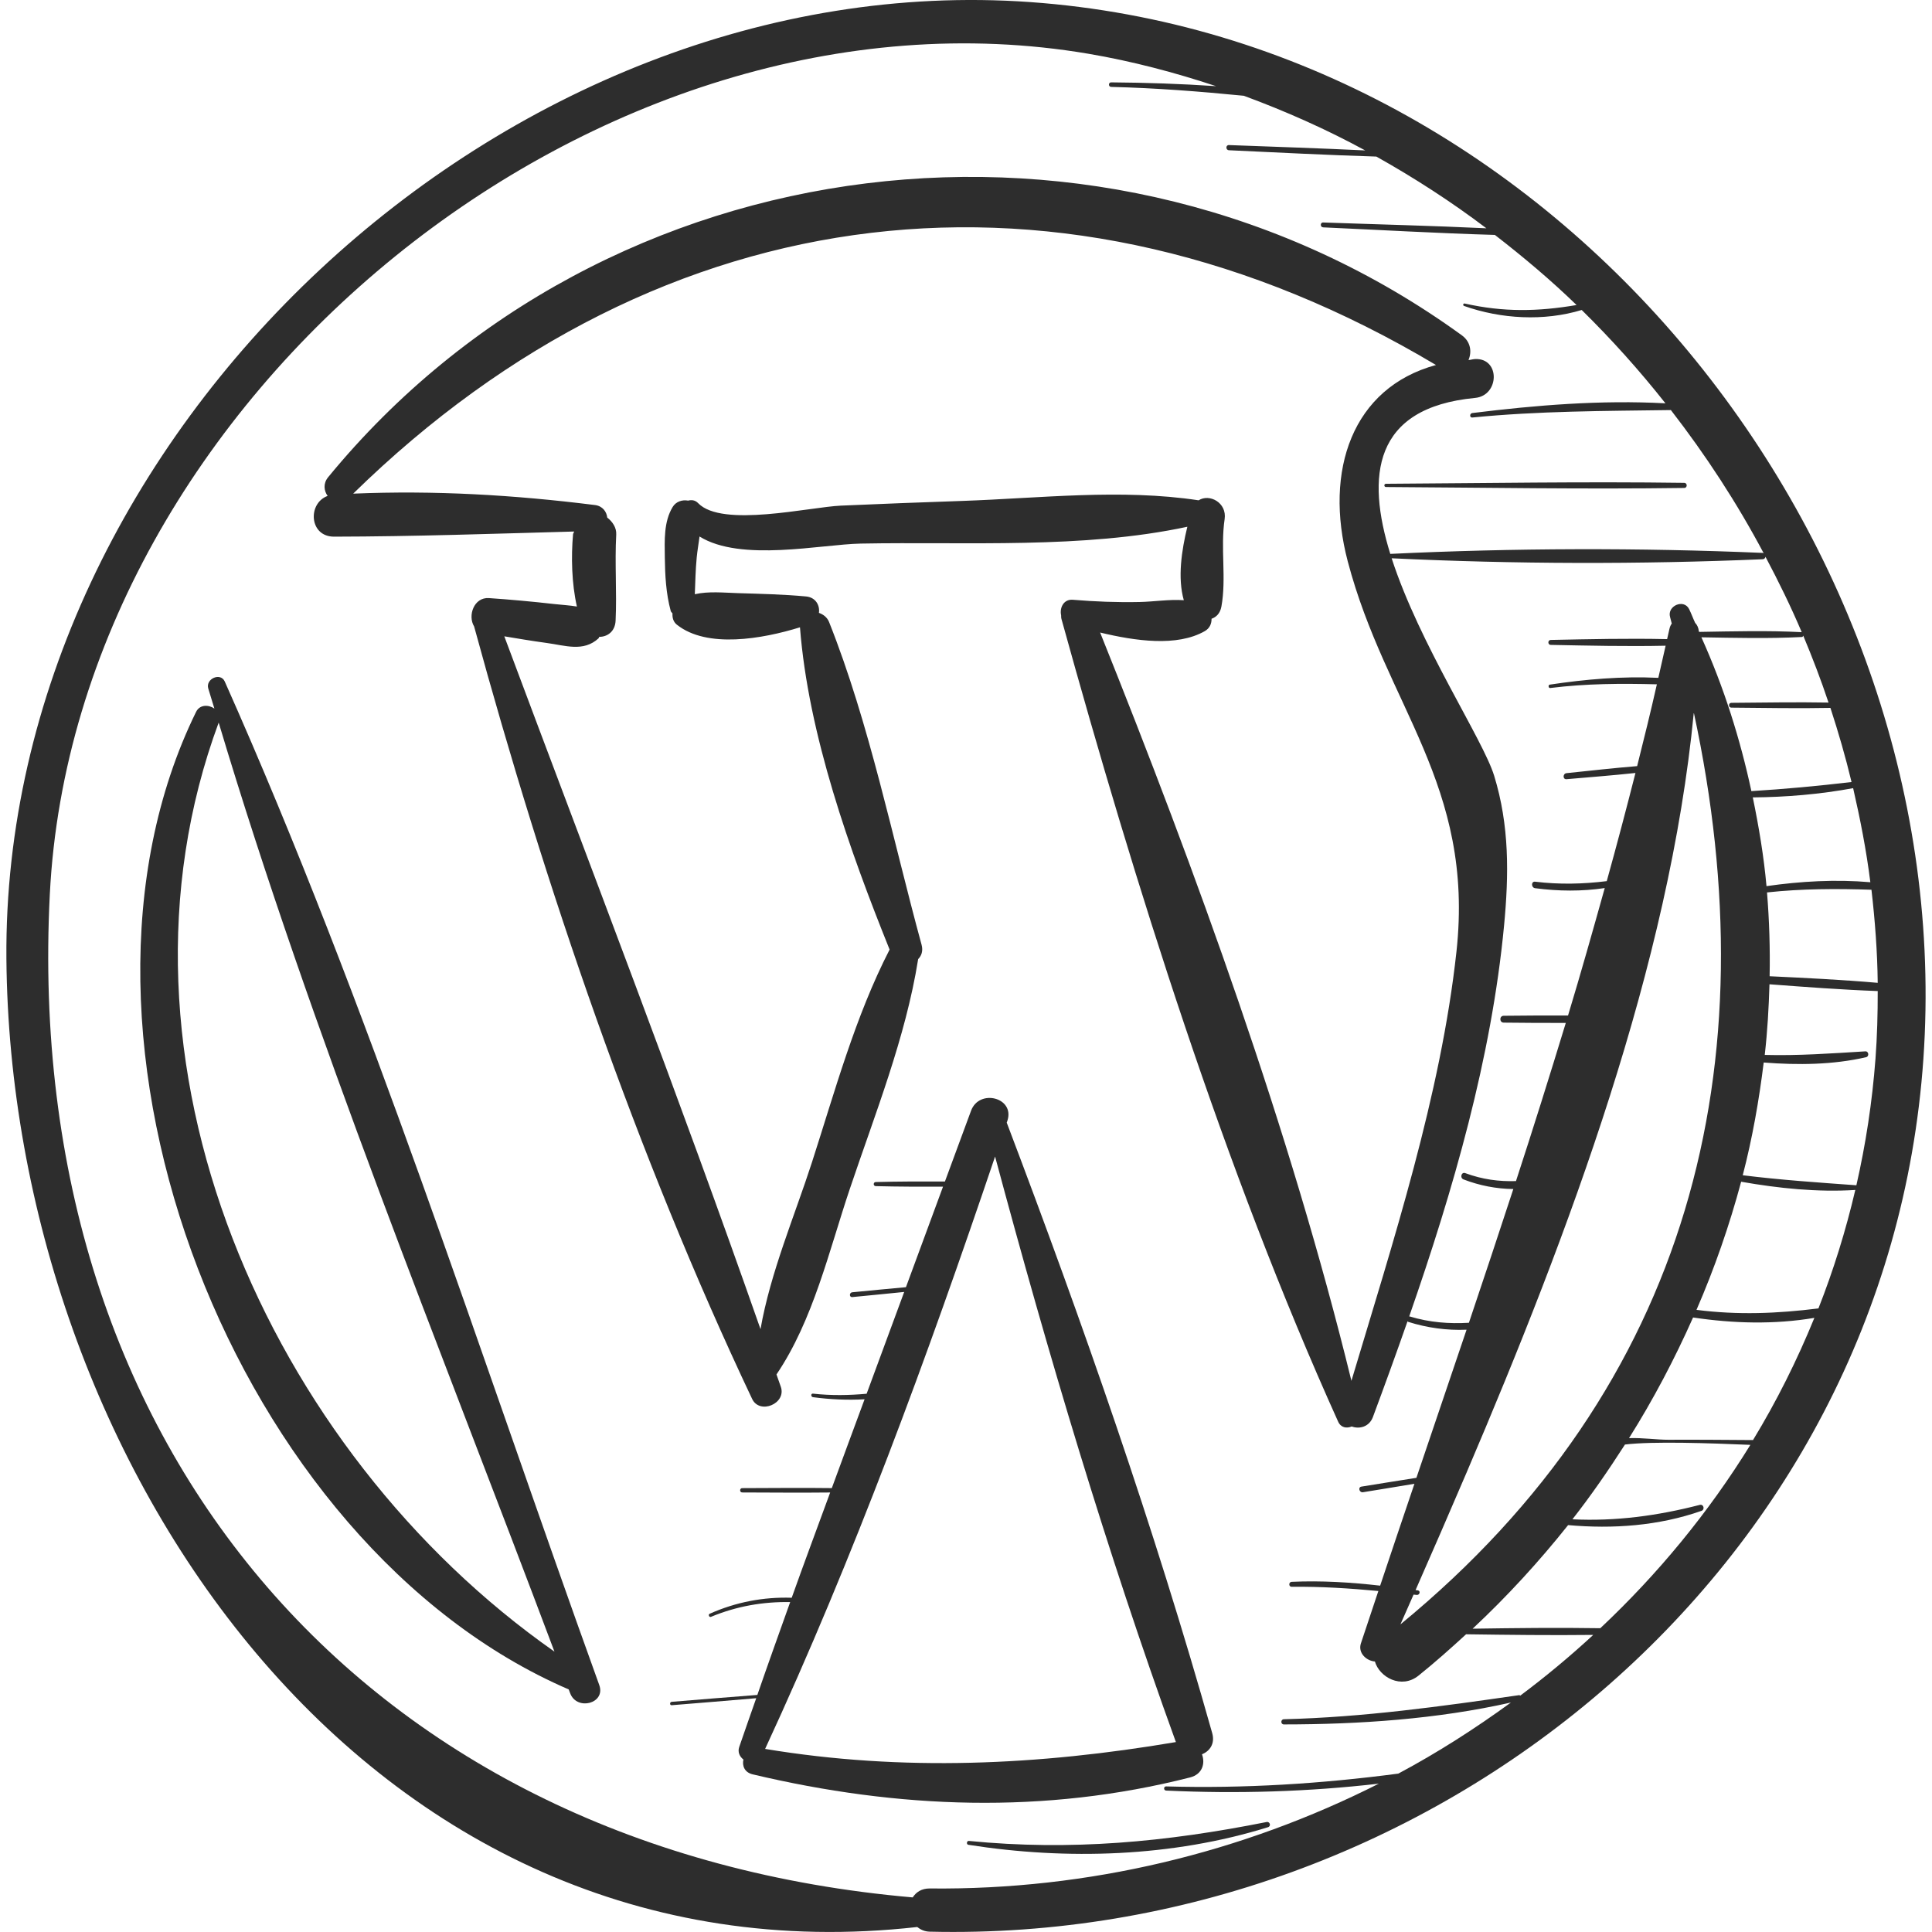 <?xml version="1.0"?>
<svg xmlns="http://www.w3.org/2000/svg" xmlns:xlink="http://www.w3.org/1999/xlink" version="1.1" id="Capa_1" x="0px" y="0px" viewBox="0 0 51.888 51.888" style="enable-background:new 0 0 51.888 51.888;" xml:space="preserve" width="512px" height="512px" class=""><g><g>
	<path d="M16.095,45.257c-3.243-8.982-6.172-18.229-10.059-26.954c-0.113-0.253-0.519-0.073-0.443,0.187   c0.053,0.181,0.112,0.36,0.165,0.54c-0.155-0.108-0.394-0.112-0.492,0.089c-4.277,8.729,1.076,22.403,10.008,26.254   c0.012,0.034,0.025,0.067,0.038,0.101C15.492,45.957,16.273,45.751,16.095,45.257z M5.873,19.407   c2.525,8.434,5.92,16.706,9.018,24.951C7.203,38.972,2.527,28.455,5.873,19.407z" data-original="#1D1D1B" class="active-path" data-old_color="#1D1D1B" fill="#2D2D2D"/>
	<path d="M32.557,46.548c-1.564-5.548-3.474-11.01-5.519-16.397c0.005-0.016,0.011-0.033,0.017-0.049   c0.209-0.623-0.755-0.873-0.976-0.269c-0.232,0.633-0.467,1.266-0.701,1.899c-0.619-0.003-1.24-0.002-1.859,0.014   c-0.07,0.002-0.071,0.108,0,0.11c0.602,0.016,1.206,0.016,1.808,0.014c-0.332,0.9-0.664,1.8-0.996,2.7   c-0.481,0.046-0.962,0.088-1.443,0.137c-0.081,0.008-0.083,0.136,0,0.129c0.466-0.043,0.93-0.093,1.396-0.138   c-0.337,0.911-0.672,1.822-1.009,2.734c-0.474,0.043-0.949,0.052-1.441-0.003c-0.061-0.007-0.059,0.087,0,0.095   c0.454,0.061,0.922,0.083,1.386,0.057c-0.293,0.795-0.589,1.589-0.88,2.385c-0.802-0.01-1.604-0.001-2.406,0.001   c-0.075,0-0.075,0.116,0,0.116c0.787,0.002,1.575,0.01,2.362,0.001c-0.344,0.942-0.697,1.882-1.033,2.827   c-0.76-0.025-1.501,0.117-2.204,0.43c-0.046,0.021-0.013,0.103,0.035,0.083c0.687-0.286,1.396-0.409,2.128-0.397   c-0.296,0.831-0.595,1.661-0.882,2.494c-0.767,0.059-1.534,0.122-2.3,0.185c-0.058,0.005-0.058,0.095,0,0.091   c0.757-0.061,1.513-0.123,2.27-0.188c-0.151,0.437-0.309,0.873-0.457,1.311c-0.047,0.139,0.014,0.259,0.113,0.336   c-0.038,0.166,0.028,0.346,0.249,0.398c3.899,0.925,7.836,1.078,11.746,0.083c0.335-0.085,0.411-0.378,0.321-0.621   C32.487,47.032,32.637,46.834,32.557,46.548z M20.549,46.971c2.384-5.149,4.358-10.532,6.176-15.91   c1.421,5.296,2.988,10.57,4.856,15.726C27.901,47.41,24.247,47.584,20.549,46.971z" data-original="#1D1D1B" class="active-path" data-old_color="#1D1D1B" fill="#2D2D2D"/>
	<path d="M27.671,0.056C13.578-0.949,0.056,11.658,0.172,25.749c0.111,13.424,9.643,27.67,24.462,26.005   c0.088,0.069,0.194,0.122,0.336,0.125c13.467,0.322,25.738-9.722,26.687-23.445C52.614,14.591,41.847,1.067,27.671,0.056z    M50.232,23.694c-0.93-0.08-1.867-0.027-2.789,0.105c-0.071-0.797-0.205-1.592-0.368-2.383c0.902-0.007,1.813-0.085,2.695-0.248   C49.961,22.001,50.126,22.841,50.232,23.694z M48.43,17.072c0.247,0.591,0.477,1.189,0.679,1.797   c-0.87-0.016-1.741,0.001-2.61,0.007c-0.083,0.001-0.083,0.128,0,0.129c0.886,0.006,1.775,0.025,2.661,0.007   c0.214,0.656,0.407,1.319,0.567,1.991c-0.897,0.106-1.791,0.189-2.69,0.244c-0.3-1.396-0.734-2.779-1.342-4.131   c0.9,0.015,1.804,0.038,2.701-0.008C48.419,17.106,48.42,17.086,48.43,17.072z M38.081,42.713   c-0.021-0.004-0.042-0.004-0.063-0.008c0.451-1.025,0.909-2.076,1.365-3.144c0-0.007,0.009-0.009,0.007-0.016   c2.762-6.47,5.448-13.64,6.101-20.408c2.032,9.422-0.054,18.064-7.879,24.489c0.116-0.263,0.235-0.532,0.352-0.799   c0.028,0.004,0.055,0.005,0.083,0.008C38.126,42.846,38.162,42.729,38.081,42.713z M48.389,16.978   c-0.915-0.047-1.837-0.022-2.755-0.007c-0.003-0.006-0.005-0.012-0.008-0.018c-0.009-0.09-0.042-0.168-0.099-0.225   c-0.058-0.122-0.102-0.248-0.162-0.369c-0.142-0.286-0.598-0.086-0.511,0.215c0.017,0.058,0.029,0.115,0.045,0.173   c-0.029,0.04-0.051,0.088-0.063,0.145c-0.019,0.092-0.042,0.182-0.062,0.273c-1.04-0.023-2.087,0.001-3.125,0.022   c-0.085,0.002-0.086,0.131,0,0.133c1.025,0.02,2.058,0.044,3.085,0.022c-0.066,0.287-0.132,0.575-0.196,0.863   c-0.973-0.047-1.958,0.038-2.914,0.182c-0.051,0.008-0.04,0.098,0.012,0.091c0.963-0.12,1.906-0.124,2.863-0.099   c-0.166,0.737-0.347,1.468-0.53,2.197c-0.633,0.051-1.267,0.124-1.897,0.189c-0.102,0.011-0.105,0.171,0,0.162   c0.616-0.053,1.236-0.101,1.852-0.167c-0.247,0.973-0.503,1.941-0.771,2.905c-0.639,0.079-1.275,0.094-1.923,0.015   c-0.112-0.014-0.11,0.161,0,0.175c0.628,0.082,1.252,0.088,1.869-0.004c-0.32,1.144-0.642,2.288-0.986,3.423   c-0.576-0.003-1.153,0.001-1.729,0.007c-0.118,0.001-0.118,0.182,0,0.184c0.556,0.006,1.113,0.01,1.669,0.008   c-0.433,1.42-0.877,2.837-1.338,4.248c-0.453,0.015-0.903-0.044-1.362-0.214c-0.106-0.039-0.151,0.129-0.047,0.169   c0.428,0.165,0.883,0.254,1.338,0.258c-0.393,1.198-0.789,2.395-1.193,3.592c-0.529,0.031-1.051-0.007-1.592-0.17   c-0.004-0.001-0.007,0.002-0.012,0.001c1.185-3.402,2.209-6.941,2.547-10.487c0.132-1.384,0.147-2.697-0.266-4.039   c-0.3-0.974-2.006-3.531-2.752-5.837c3.296,0.158,6.673,0.165,9.965,0.026c0.046-0.002,0.068-0.033,0.075-0.067   C47.766,15.615,48.097,16.288,48.389,16.978z M32.89,13.943c0.066-0.443-0.408-0.693-0.698-0.506   c-2.086-0.317-4.264-0.055-6.369,0.017c-1.081,0.037-2.162,0.078-3.242,0.126c-0.835,0.037-3.188,0.599-3.83-0.066   c-0.084-0.087-0.18-0.092-0.27-0.069c-0.155-0.029-0.326,0.023-0.416,0.172c-0.241,0.4-0.215,0.896-0.21,1.353   c0.006,0.484,0.032,0.971,0.159,1.44c0.009,0.031,0.033,0.041,0.047,0.066c-0.007,0.112,0.021,0.224,0.116,0.3   c0.81,0.648,2.302,0.383,3.308,0.072c0.222,2.873,1.335,5.991,2.407,8.655c-0.925,1.799-1.467,3.798-2.087,5.718   c-0.463,1.433-1.113,2.952-1.38,4.476c-2.18-6.226-4.572-12.43-6.881-18.607c0.376,0.062,0.75,0.126,1.129,0.177   c0.505,0.067,0.993,0.251,1.401-0.122c0.011-0.01,0.01-0.029,0.02-0.041c0.216,0.001,0.425-0.141,0.439-0.433   c0.036-0.769-0.025-1.542,0.017-2.316c0.01-0.184-0.101-0.345-0.242-0.455c-0.015-0.156-0.125-0.311-0.33-0.336   c-2.172-0.272-4.308-0.398-6.493-0.306c8.296-8.12,19.104-9.407,29.081-3.455c-2.241,0.61-3.015,2.828-2.369,5.276   c1.024,3.881,3.409,5.993,2.919,10.48c-0.42,3.854-1.704,7.792-2.821,11.526c-1.648-6.734-4.17-13.673-6.749-20.097   c0.944,0.227,2.063,0.389,2.81-0.037c0.138-0.079,0.184-0.206,0.183-0.333c0.127-0.044,0.23-0.144,0.264-0.326   C32.942,15.53,32.774,14.722,32.89,13.943z M40.828,45.541c-0.01-0.003-0.011-0.017-0.023-0.015   c-2.115,0.305-4.184,0.594-6.324,0.648c-0.09,0.002-0.09,0.139,0,0.139c2.026-0.001,4.113-0.141,6.098-0.588   c-0.962,0.701-1.968,1.345-3.024,1.909c-2.07,0.273-4.138,0.403-6.236,0.344c-0.072-0.002-0.072,0.109,0,0.112   c1.913,0.09,3.818,0.032,5.713-0.186c-3.657,1.849-7.793,2.861-12.062,2.815c-0.22-0.002-0.367,0.1-0.457,0.24   C9.96,49.693,0.579,38.998,1.338,24.016c0.677-13.364,14.764-24.8,27.895-22.572c1.177,0.2,2.317,0.502,3.428,0.87   c-0.938-0.063-1.878-0.095-2.818-0.102c-0.079-0.001-0.079,0.121,0,0.122c1.195,0.029,2.38,0.122,3.563,0.238   c1.124,0.415,2.216,0.9,3.26,1.468c-1.22-0.059-2.442-0.098-3.661-0.144c-0.09-0.003-0.089,0.135,0,0.139   c1.319,0.061,2.64,0.13,3.96,0.17c1.028,0.577,2.018,1.216,2.955,1.926c-1.46-0.069-2.924-0.104-4.384-0.156   c-0.084-0.003-0.084,0.127,0,0.131c1.535,0.069,3.074,0.159,4.612,0.203c0.763,0.591,1.502,1.212,2.194,1.883   c-1.037,0.177-1.957,0.194-3.003-0.04c-0.043-0.01-0.059,0.051-0.018,0.065c0.991,0.351,2.146,0.416,3.159,0.108   c0.801,0.788,1.553,1.625,2.249,2.507c-1.724-0.094-3.479,0.049-5.187,0.261c-0.075,0.009-0.078,0.128,0,0.12   c1.782-0.176,3.547-0.175,5.333-0.2c0.937,1.209,1.776,2.495,2.494,3.848c-0.009-0.004-0.015-0.012-0.027-0.012   c-3.304-0.14-6.695-0.132-10.003,0.027c-0.646-2.079-0.472-3.928,2.277-4.189c0.657-0.062,0.681-1.075,0-1.044   c-0.064,0.003-0.115,0.022-0.177,0.027c0.092-0.214,0.065-0.487-0.176-0.663C29.769,2.116,16.264,3.74,8.813,12.816   c-0.139,0.17-0.113,0.365-0.014,0.503c-0.542,0.197-0.498,1.096,0.174,1.094c2.152-0.004,4.298-0.079,6.446-0.138   c-0.006,0.029-0.026,0.047-0.029,0.079c-0.052,0.6-0.038,1.308,0.104,1.936c-0.193-0.034-0.4-0.043-0.618-0.068   c-0.581-0.066-1.16-0.119-1.744-0.159c-0.405-0.028-0.575,0.474-0.399,0.76c1.905,6.983,4.368,14.203,7.467,20.748   c0.203,0.429,0.926,0.127,0.771-0.325c-0.038-0.111-0.079-0.221-0.117-0.332c0.984-1.452,1.411-3.32,1.964-4.967   c0.68-2.023,1.505-4.077,1.841-6.188c0.089-0.089,0.138-0.219,0.091-0.39c-0.776-2.837-1.399-5.941-2.484-8.665   c-0.05-0.124-0.155-0.204-0.272-0.244c0.029-0.2-0.085-0.417-0.346-0.441c-0.608-0.057-1.219-0.07-1.83-0.089   c-0.386-0.012-0.786-0.055-1.157,0.029c0.013-0.329,0.019-0.659,0.051-0.988c0.018-0.188,0.052-0.375,0.076-0.562   c1.109,0.692,3.263,0.21,4.332,0.19c2.838-0.054,5.968,0.149,8.769-0.452c-0.156,0.637-0.265,1.376-0.095,1.973   c-0.392-0.028-0.8,0.04-1.189,0.048c-0.597,0.013-1.196-0.01-1.791-0.06c-0.248-0.021-0.36,0.217-0.315,0.416   c0.002,0.033-0.002,0.063,0.009,0.1c1.98,7.156,4.375,14.786,7.431,21.558c0.074,0.164,0.232,0.186,0.364,0.129   c0.204,0.076,0.47,0.013,0.569-0.252c0.315-0.846,0.627-1.706,0.93-2.573c0.006,0.005,0.008,0.012,0.017,0.015   c0.508,0.161,1.041,0.234,1.569,0.211c-0.447,1.324-0.897,2.649-1.347,3.978c-0.492,0.079-0.985,0.155-1.477,0.236   c-0.099,0.016-0.057,0.166,0.042,0.151c0.461-0.073,0.921-0.152,1.382-0.227c-0.308,0.91-0.616,1.822-0.921,2.736   c-0.788-0.09-1.58-0.139-2.376-0.103c-0.085,0.004-0.086,0.134,0,0.133c0.781-0.008,1.555,0.041,2.328,0.114   c-0.156,0.469-0.314,0.936-0.469,1.407c-0.084,0.258,0.148,0.468,0.376,0.486c0.121,0.42,0.707,0.752,1.172,0.379   c0.441-0.354,0.862-0.729,1.277-1.11c1.137,0.016,2.277,0.03,3.415,0.017C42.165,44.486,41.511,45.031,40.828,45.541z    M42.98,43.729c-1.142-0.018-2.287-0.004-3.429,0.013c0.925-0.865,1.78-1.797,2.564-2.782c1.208,0.107,2.428,0.021,3.58-0.382   c0.1-0.035,0.061-0.188-0.044-0.161c-1.141,0.294-2.261,0.444-3.42,0.387c0.506-0.646,0.97-1.32,1.411-2.008   c0.755-0.091,2.28-0.037,3.368,0.009C45.889,40.622,44.529,42.273,42.98,43.729z M47.081,38.676   c-0.759-0.005-1.518-0.012-2.277-0.008c-0.293,0.001-0.688-0.057-1.053-0.044c0.654-1.039,1.224-2.125,1.72-3.24   c1.077,0.161,2.183,0.192,3.258,0.01C48.263,36.537,47.714,37.635,47.081,38.676z M48.838,35.14   c-1.099,0.138-2.165,0.182-3.275,0.039c0.486-1.119,0.885-2.27,1.199-3.441c1.01,0.178,2.055,0.285,3.066,0.221   C49.572,33.054,49.241,34.117,48.838,35.14z M50.37,28.435c-0.088,1.165-0.262,2.298-0.513,3.398   c-1.027-0.074-2.036-0.143-3.052-0.269c0.259-0.996,0.437-2.009,0.563-3.028c0.915,0.072,1.864,0.063,2.751-0.143   c0.087-0.02,0.07-0.163-0.021-0.157c-0.911,0.056-1.797,0.12-2.702,0.096c0.072-0.63,0.108-1.263,0.127-1.897   c0.968,0.073,1.937,0.146,2.907,0.182C50.431,27.22,50.416,27.826,50.37,28.435z M47.527,26.219c0.015-0.75-0.009-1.501-0.07-2.251   c0.938-0.101,1.865-0.104,2.805-0.072c0.095,0.827,0.159,1.66,0.168,2.5C49.465,26.312,48.495,26.265,47.527,26.219z" data-original="#1D1D1B" class="active-path" data-old_color="#1D1D1B" fill="#2D2D2D"/>
	<path d="M34.018,48.934c-2.702,0.538-5.25,0.778-7.997,0.508c-0.059-0.006-0.073,0.094-0.014,0.104   c2.649,0.415,5.477,0.328,8.049-0.473C34.144,49.045,34.108,48.917,34.018,48.934z" data-original="#1D1D1B" class="active-path" data-old_color="#1D1D1B" fill="#2D2D2D"/>
	<path d="M45.234,12.968c-2.67-0.037-5.342,0.009-8.012,0.025c-0.056,0-0.056,0.086,0,0.087   c2.67,0.016,5.342,0.062,8.012,0.025C45.322,13.104,45.322,12.97,45.234,12.968z" data-original="#1D1D1B" class="active-path" data-old_color="#1D1D1B" fill="#2D2D2D"/>
</g></g> </svg>
